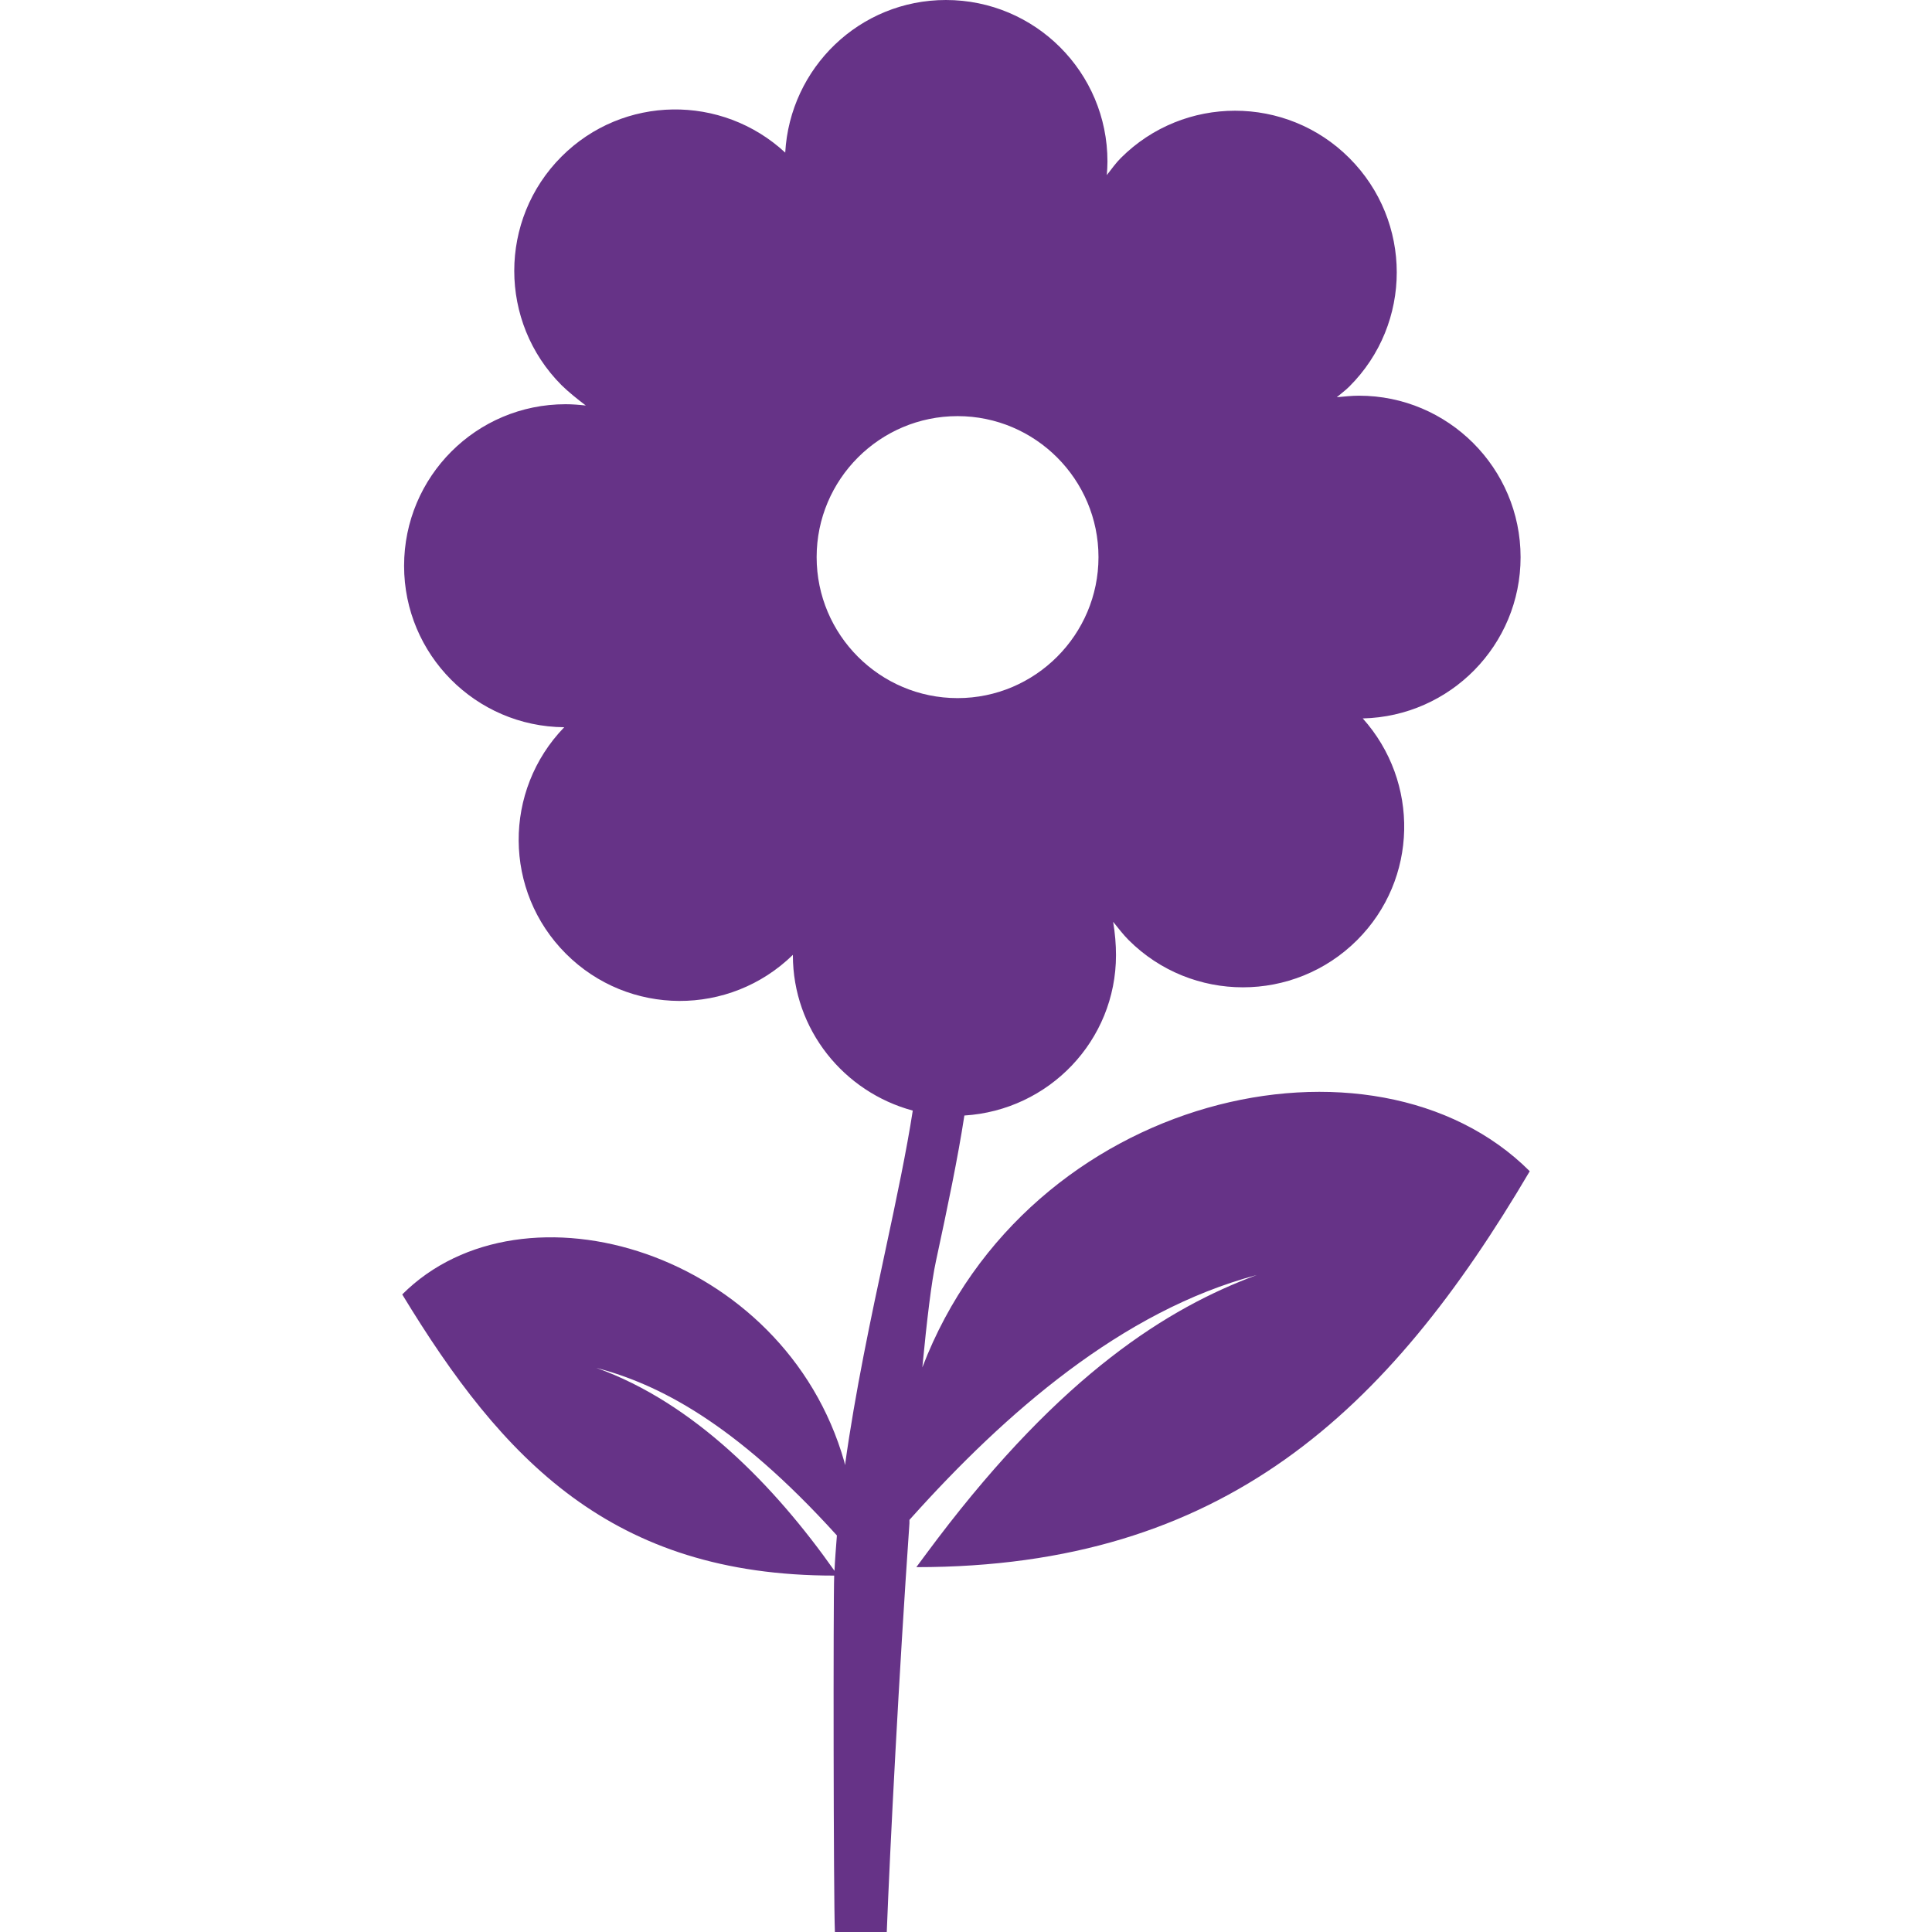 <?xml version="1.0"?>
<svg xmlns="http://www.w3.org/2000/svg" xmlns:xlink="http://www.w3.org/1999/xlink" version="1.1" id="Capa_1" x="0px" y="0px" width="512px" height="512px" viewBox="0 0 125.463 125.463" style="enable-background:new 0 0 125.463 125.463;" xml:space="preserve"><g><g>
	<path d="M59.896,88.798c0.294-3.066,0.592-5.564,0.886-6.912c0.76-3.528,1.423-6.701,1.844-9.445   c5.485-0.339,9.846-4.856,9.846-10.417c0-0.683-0.059-1.408-0.186-2.163c0.336,0.414,0.668,0.849,1.01,1.189   c4.097,4.088,10.742,4.088,14.835,0c3.967-3.961,4.059-10.272,0.366-14.396c5.678-0.13,10.249-4.764,10.249-10.469   c0-5.788-4.712-10.489-10.492-10.489c-0.472,0-0.954,0.053-1.444,0.099c0.268-0.228,0.582-0.458,0.812-0.691   c4.11-4.093,4.11-10.737,0-14.844c-4.093-4.093-10.742-4.093-14.835,0c-0.314,0.312-0.609,0.722-0.91,1.11   c0.021-0.291,0.041-0.602,0.041-0.883C71.917,4.693,67.222,0,61.428,0c-5.604,0-10.125,4.399-10.436,9.91   c-4.115-3.809-10.523-3.749-14.529,0.26c-4.09,4.096-4.09,10.741,0,14.84c0.462,0.452,1.016,0.896,1.579,1.324   c-0.441-0.049-0.886-0.084-1.314-0.084c-5.795,0-10.487,4.695-10.487,10.496c0,5.758,4.649,10.436,10.4,10.48   c-3.973,4.108-3.953,10.649,0.109,14.708c4.064,4.067,10.634,4.085,14.739,0.074c0,0.01,0,0.017,0,0.017   c0,4.843,3.318,8.895,7.786,10.096c-0.402,2.598-1.044,5.653-1.776,9.072c-0.933,4.353-1.962,9.175-2.625,13.952   c-0.021-0.072-0.021-0.137-0.046-0.223c-3.889-13.641-20.856-18.713-28.707-10.862c6.528,10.753,13.6,18.258,28.051,18.258   c-0.063,1.488-0.048,21.001,0.046,23.144h3.368c0.214-5.51,0.789-16.717,1.472-26.539c0-0.075,0-0.146,0-0.222   c0.039-0.048,0.074-0.082,0.116-0.13c6.08-6.779,13.68-13.449,22.434-15.77c-5.79,2.142-12.614,6.434-20.742,17.145   c-0.512,0.678-0.963,1.287-1.36,1.824c19.966,0,30.651-10.119,39.835-25.711C89.253,65.969,66.742,70.935,59.896,88.798z    M54.191,102.008c-3.869-5.493-9.125-10.913-15.475-13.183c3.97,1.048,8.949,3.505,15.632,10.886   C54.289,100.481,54.226,101.248,54.191,102.008z M53.032,36.179c0-5.046,4.1-9.156,9.153-9.156c5.044,0,9.15,4.11,9.15,9.156   c0,5.043-4.106,9.156-9.15,9.156C57.131,45.335,53.032,41.222,53.032,36.179z" data-original="#000000" class="active-path" data-old_color="#000000" fill="#663387"/>
</g></g> </svg>

